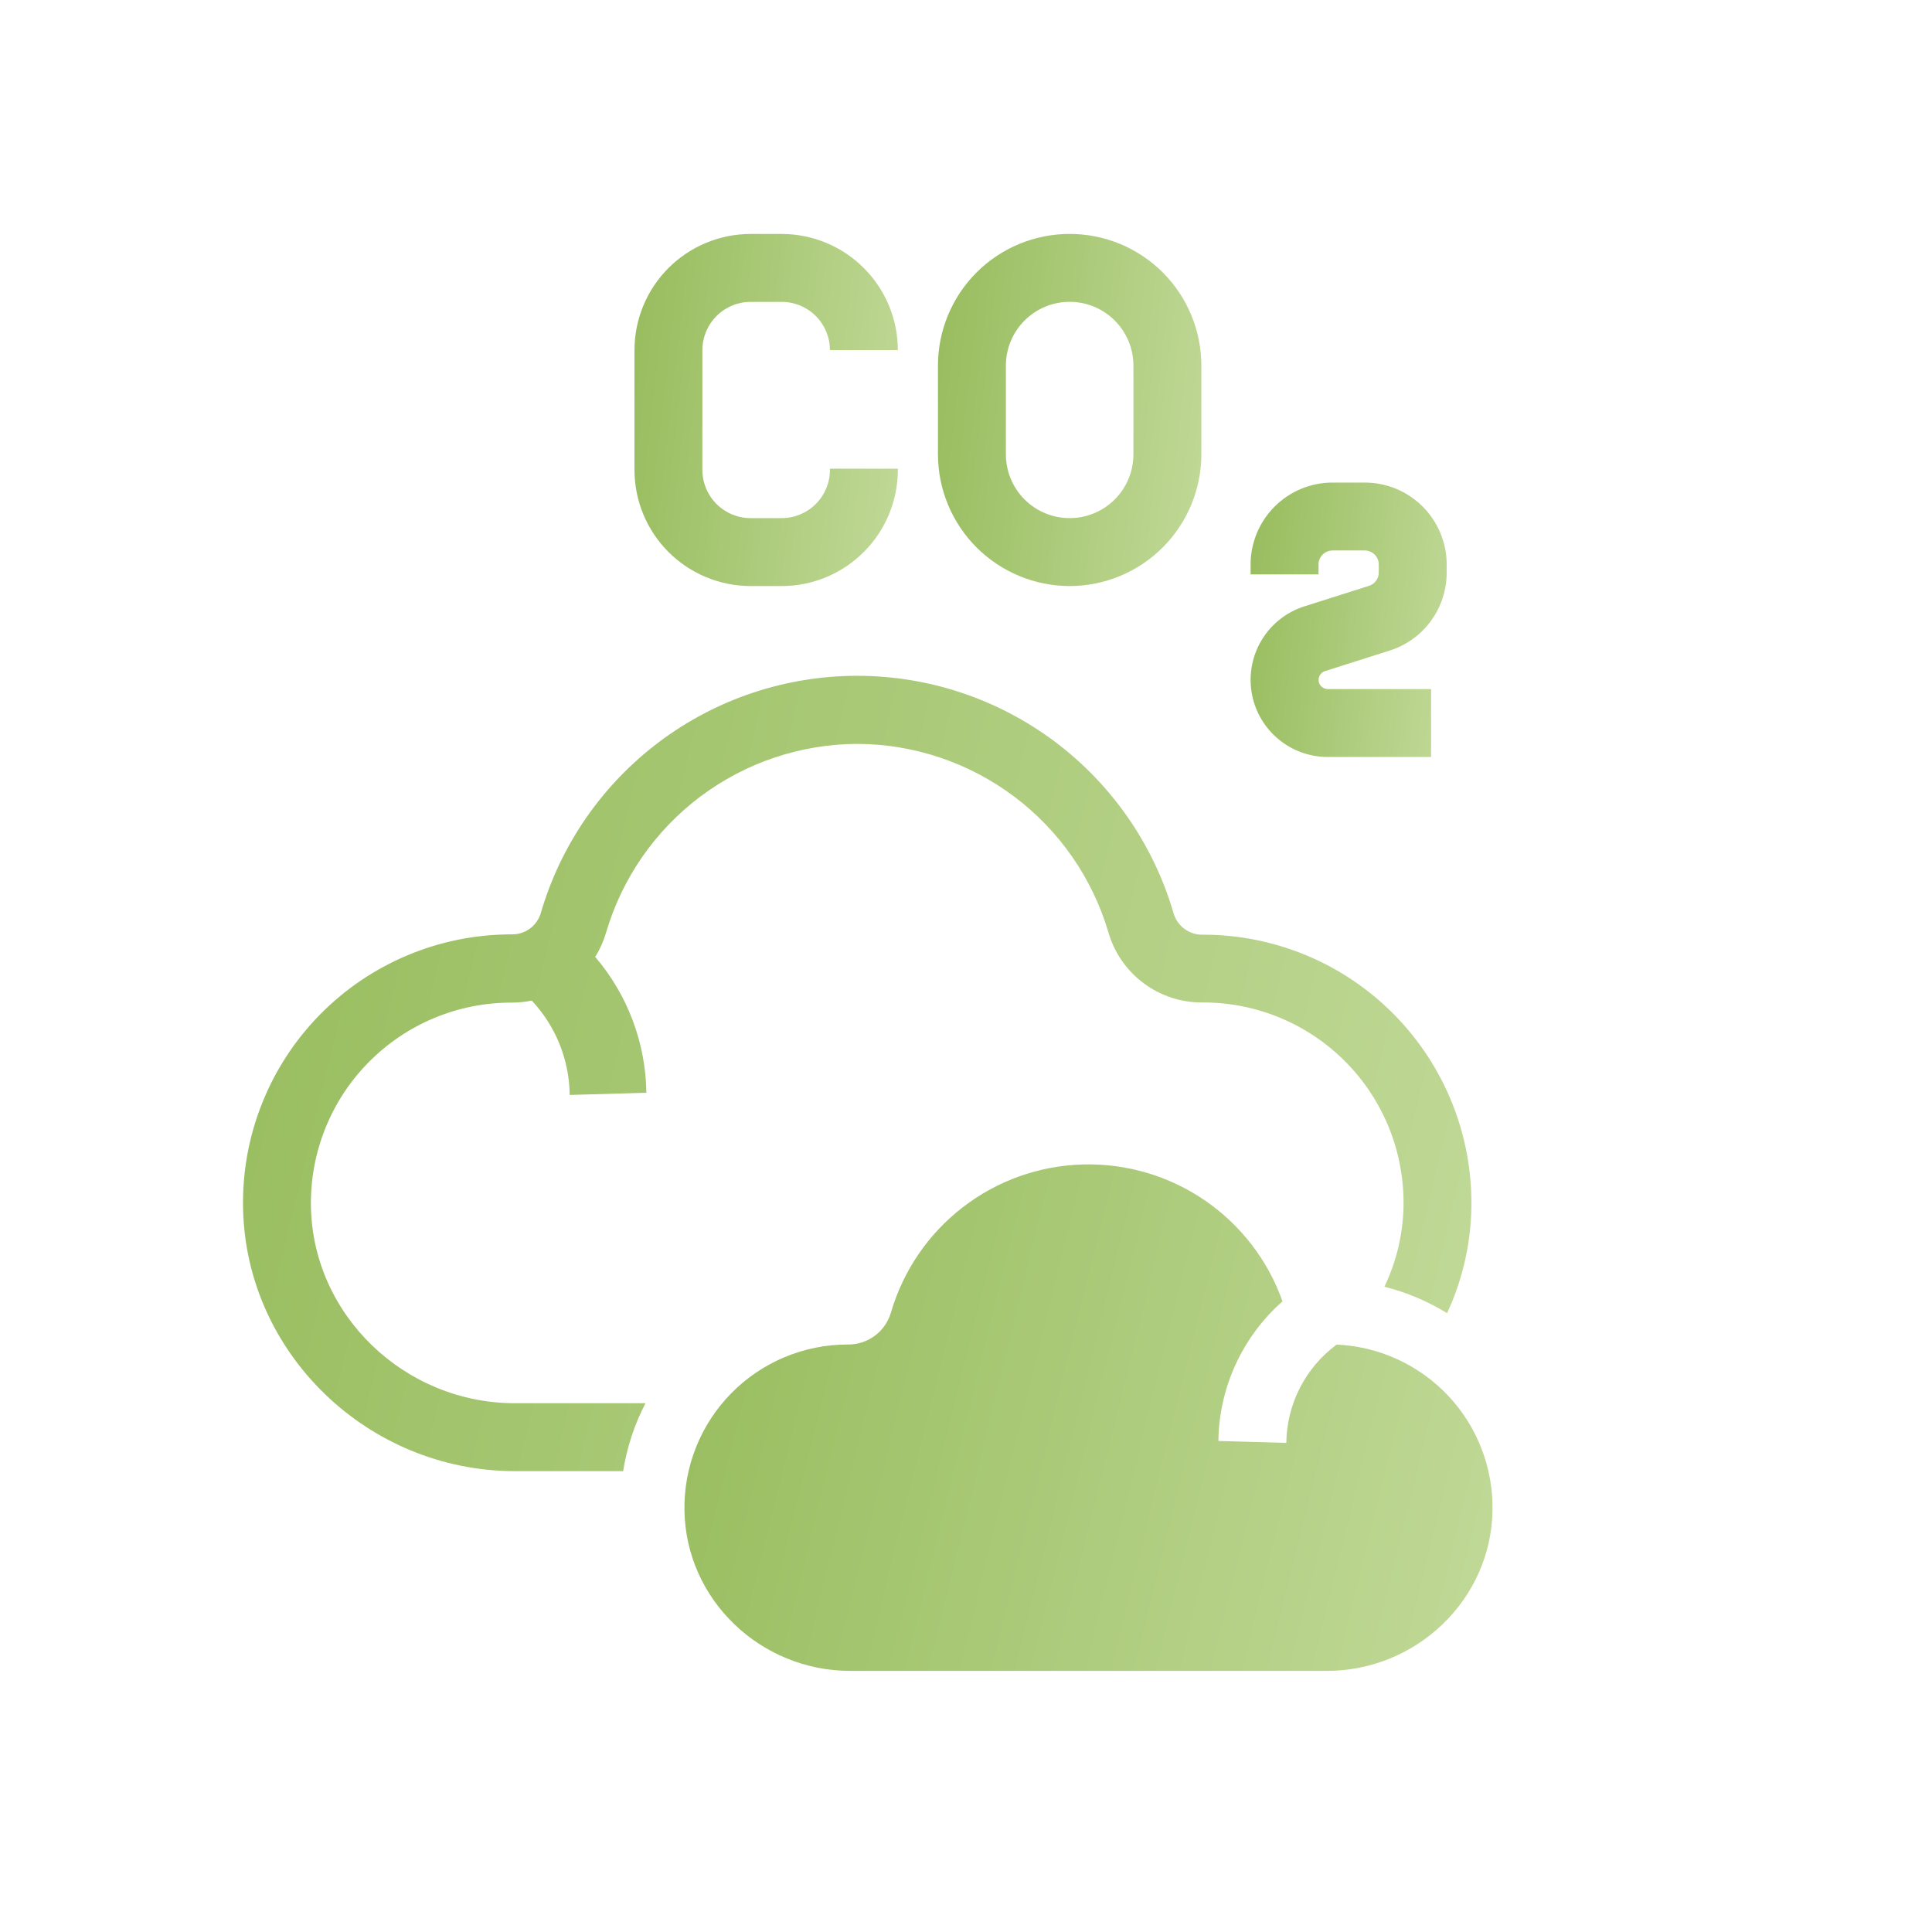 <svg width="62" height="62" viewBox="0 0 62 62" fill="none" xmlns="http://www.w3.org/2000/svg">
<path d="M24.087 18.807H25.087C26.075 18.806 27.022 18.413 27.72 17.714C28.419 17.016 28.812 16.069 28.813 15.081V15.04H26.633V15.081C26.633 15.491 26.47 15.884 26.18 16.174C25.89 16.464 25.497 16.627 25.087 16.627H24.087C23.677 16.627 23.284 16.464 22.994 16.174C22.704 15.884 22.541 15.491 22.54 15.081V11.233C22.541 10.823 22.705 10.43 22.994 10.141C23.284 9.851 23.677 9.688 24.087 9.688H25.087C25.497 9.688 25.89 9.851 26.18 10.141C26.47 10.431 26.633 10.824 26.633 11.234H28.813C28.812 10.246 28.419 9.299 27.72 8.601C27.022 7.902 26.075 7.509 25.087 7.508H24.087C23.099 7.509 22.152 7.902 21.453 8.6C20.755 9.299 20.362 10.246 20.361 11.234V15.082C20.362 16.07 20.755 17.017 21.453 17.715C22.152 18.413 23.099 18.806 24.087 18.807Z" fill="url(#paint0_linear_737_298)"/>
<path d="M34.327 18.807C35.447 18.806 36.521 18.36 37.313 17.568C38.106 16.776 38.551 15.701 38.553 14.581V11.733C38.553 11.178 38.443 10.628 38.231 10.116C38.019 9.603 37.707 9.137 37.315 8.744C36.922 8.352 36.456 8.041 35.944 7.828C35.431 7.616 34.881 7.507 34.327 7.507C33.772 7.507 33.222 7.616 32.709 7.828C32.196 8.041 31.73 8.352 31.338 8.744C30.946 9.137 30.634 9.603 30.422 10.116C30.21 10.628 30.1 11.178 30.1 11.733V14.581C30.101 15.701 30.547 16.776 31.339 17.568C32.132 18.36 33.206 18.806 34.327 18.807ZM32.28 11.733C32.28 11.19 32.496 10.669 32.879 10.286C33.263 9.902 33.784 9.686 34.327 9.686C34.869 9.686 35.39 9.902 35.773 10.286C36.157 10.669 36.373 11.19 36.373 11.733V14.581C36.373 15.124 36.157 15.644 35.773 16.028C35.39 16.412 34.869 16.627 34.327 16.627C33.784 16.627 33.263 16.412 32.879 16.028C32.496 15.644 32.28 15.124 32.28 14.581V11.733Z" fill="url(#paint1_linear_737_298)"/>
<path d="M43.933 18.8L41.858 19.459C41.296 19.637 40.815 20.012 40.504 20.514C40.193 21.016 40.072 21.613 40.162 22.196C40.252 22.78 40.549 23.312 40.997 23.696C41.445 24.081 42.016 24.292 42.607 24.293H45.925V22.113H42.607C42.537 22.112 42.469 22.087 42.416 22.041C42.363 21.995 42.328 21.931 42.318 21.862C42.307 21.793 42.322 21.722 42.358 21.663C42.395 21.603 42.452 21.558 42.519 21.537L44.593 20.878C45.126 20.71 45.591 20.377 45.92 19.926C46.25 19.475 46.427 18.931 46.426 18.372V18.114C46.425 17.417 46.148 16.749 45.655 16.256C45.162 15.763 44.493 15.486 43.796 15.486H42.762C42.065 15.486 41.397 15.764 40.904 16.256C40.411 16.749 40.134 17.418 40.133 18.114V18.433H42.313V18.114C42.313 17.995 42.36 17.881 42.445 17.797C42.529 17.713 42.643 17.666 42.762 17.665H43.796C43.915 17.665 44.03 17.712 44.114 17.797C44.199 17.881 44.246 17.995 44.246 18.114V18.372C44.247 18.468 44.216 18.561 44.16 18.638C44.103 18.715 44.024 18.771 43.933 18.8Z" fill="url(#paint2_linear_737_298)"/>
<path d="M27.509 23.872C29.324 23.878 31.089 24.47 32.541 25.559C33.993 26.648 35.055 28.177 35.569 29.917C35.757 30.572 36.156 31.148 36.703 31.554C37.249 31.961 37.915 32.178 38.596 32.17H38.613C39.467 32.17 40.312 32.34 41.099 32.67C41.886 33 42.599 33.484 43.197 34.092C43.796 34.701 44.267 35.423 44.583 36.215C44.9 37.008 45.055 37.855 45.041 38.709C45.023 39.604 44.814 40.485 44.427 41.293C45.137 41.471 45.815 41.757 46.438 42.141C46.932 41.077 47.198 39.922 47.218 38.75C47.237 37.607 47.029 36.472 46.605 35.411C46.181 34.35 45.55 33.383 44.749 32.569C43.948 31.754 42.993 31.106 41.939 30.665C40.885 30.223 39.754 29.995 38.611 29.995H38.589C38.38 29.998 38.175 29.932 38.008 29.807C37.84 29.682 37.718 29.506 37.66 29.305C37.02 27.107 35.684 25.177 33.854 23.803C32.023 22.43 29.796 21.687 27.507 21.687C25.218 21.687 22.991 22.43 21.161 23.803C19.33 25.177 17.994 27.107 17.354 29.305C17.294 29.504 17.171 29.678 17.003 29.801C16.836 29.924 16.632 29.989 16.424 29.985H16.405C15.261 29.986 14.129 30.214 13.075 30.657C12.021 31.099 11.065 31.747 10.264 32.563C9.463 33.379 8.833 34.346 8.41 35.409C7.986 36.471 7.779 37.607 7.8 38.75C7.877 43.414 11.796 47.211 16.529 47.211H19.997C20.118 46.45 20.36 45.715 20.714 45.031H16.529C12.975 45.031 10.036 42.196 9.978 38.714C9.964 37.86 10.119 37.013 10.436 36.22C10.752 35.427 11.223 34.706 11.822 34.097C12.42 33.489 13.133 33.005 13.92 32.675C14.707 32.345 15.552 32.175 16.406 32.175H16.428C16.642 32.174 16.855 32.153 17.065 32.11C17.836 32.931 18.27 34.012 18.282 35.138L20.743 35.068C20.722 33.467 20.141 31.925 19.101 30.708C19.252 30.466 19.368 30.204 19.448 29.931C19.96 28.187 21.021 26.656 22.473 25.564C23.926 24.473 25.692 23.879 27.509 23.872Z" fill="url(#paint3_linear_737_298)"/>
<path d="M42.894 43.149C42.4 43.515 41.996 43.99 41.716 44.537C41.436 45.084 41.286 45.689 41.279 46.304L39.099 46.242C39.11 45.393 39.299 44.556 39.654 43.784C40.008 43.012 40.521 42.323 41.157 41.762C40.69 40.445 39.817 39.311 38.664 38.521C37.511 37.732 36.138 37.329 34.742 37.369C33.345 37.409 31.997 37.891 30.892 38.746C29.787 39.6 28.981 40.783 28.59 42.125C28.503 42.422 28.321 42.682 28.073 42.867C27.824 43.051 27.522 43.15 27.212 43.147H27.2C26.505 43.147 25.816 43.285 25.175 43.554C24.534 43.823 23.953 44.217 23.465 44.713C22.978 45.209 22.594 45.797 22.337 46.443C22.079 47.089 21.953 47.78 21.965 48.475C22.012 51.346 24.415 53.621 27.286 53.621H42.574C45.445 53.621 47.848 51.346 47.896 48.475C47.921 47.11 47.412 45.79 46.478 44.795C45.543 43.8 44.257 43.21 42.894 43.149Z" fill="url(#paint4_linear_737_298)"/>
<defs>
<linearGradient id="paint0_linear_737_298" x1="20.361" y1="8.167" x2="29.763" y2="9.256" gradientUnits="userSpaceOnUse">
<stop stop-color="#97BC5D"/>
<stop offset="1" stop-color="#C0D997"/>
</linearGradient>
<linearGradient id="paint1_linear_737_298" x1="30.1" y1="8.166" x2="39.503" y2="9.254" gradientUnits="userSpaceOnUse">
<stop stop-color="#97BC5D"/>
<stop offset="1" stop-color="#C0D997"/>
</linearGradient>
<linearGradient id="paint2_linear_737_298" x1="40.133" y1="15.999" x2="47.142" y2="16.774" gradientUnits="userSpaceOnUse">
<stop stop-color="#97BC5D"/>
<stop offset="1" stop-color="#C0D997"/>
</linearGradient>
<linearGradient id="paint3_linear_737_298" x1="7.798" y1="23.176" x2="49.837" y2="33.226" gradientUnits="userSpaceOnUse">
<stop stop-color="#97BC5D"/>
<stop offset="1" stop-color="#C0D997"/>
</linearGradient>
<linearGradient id="paint4_linear_737_298" x1="21.964" y1="38.314" x2="49.519" y2="45.118" gradientUnits="userSpaceOnUse">
<stop stop-color="#97BC5D"/>
<stop offset="1" stop-color="#C0D997"/>
</linearGradient>
</defs>
</svg>

